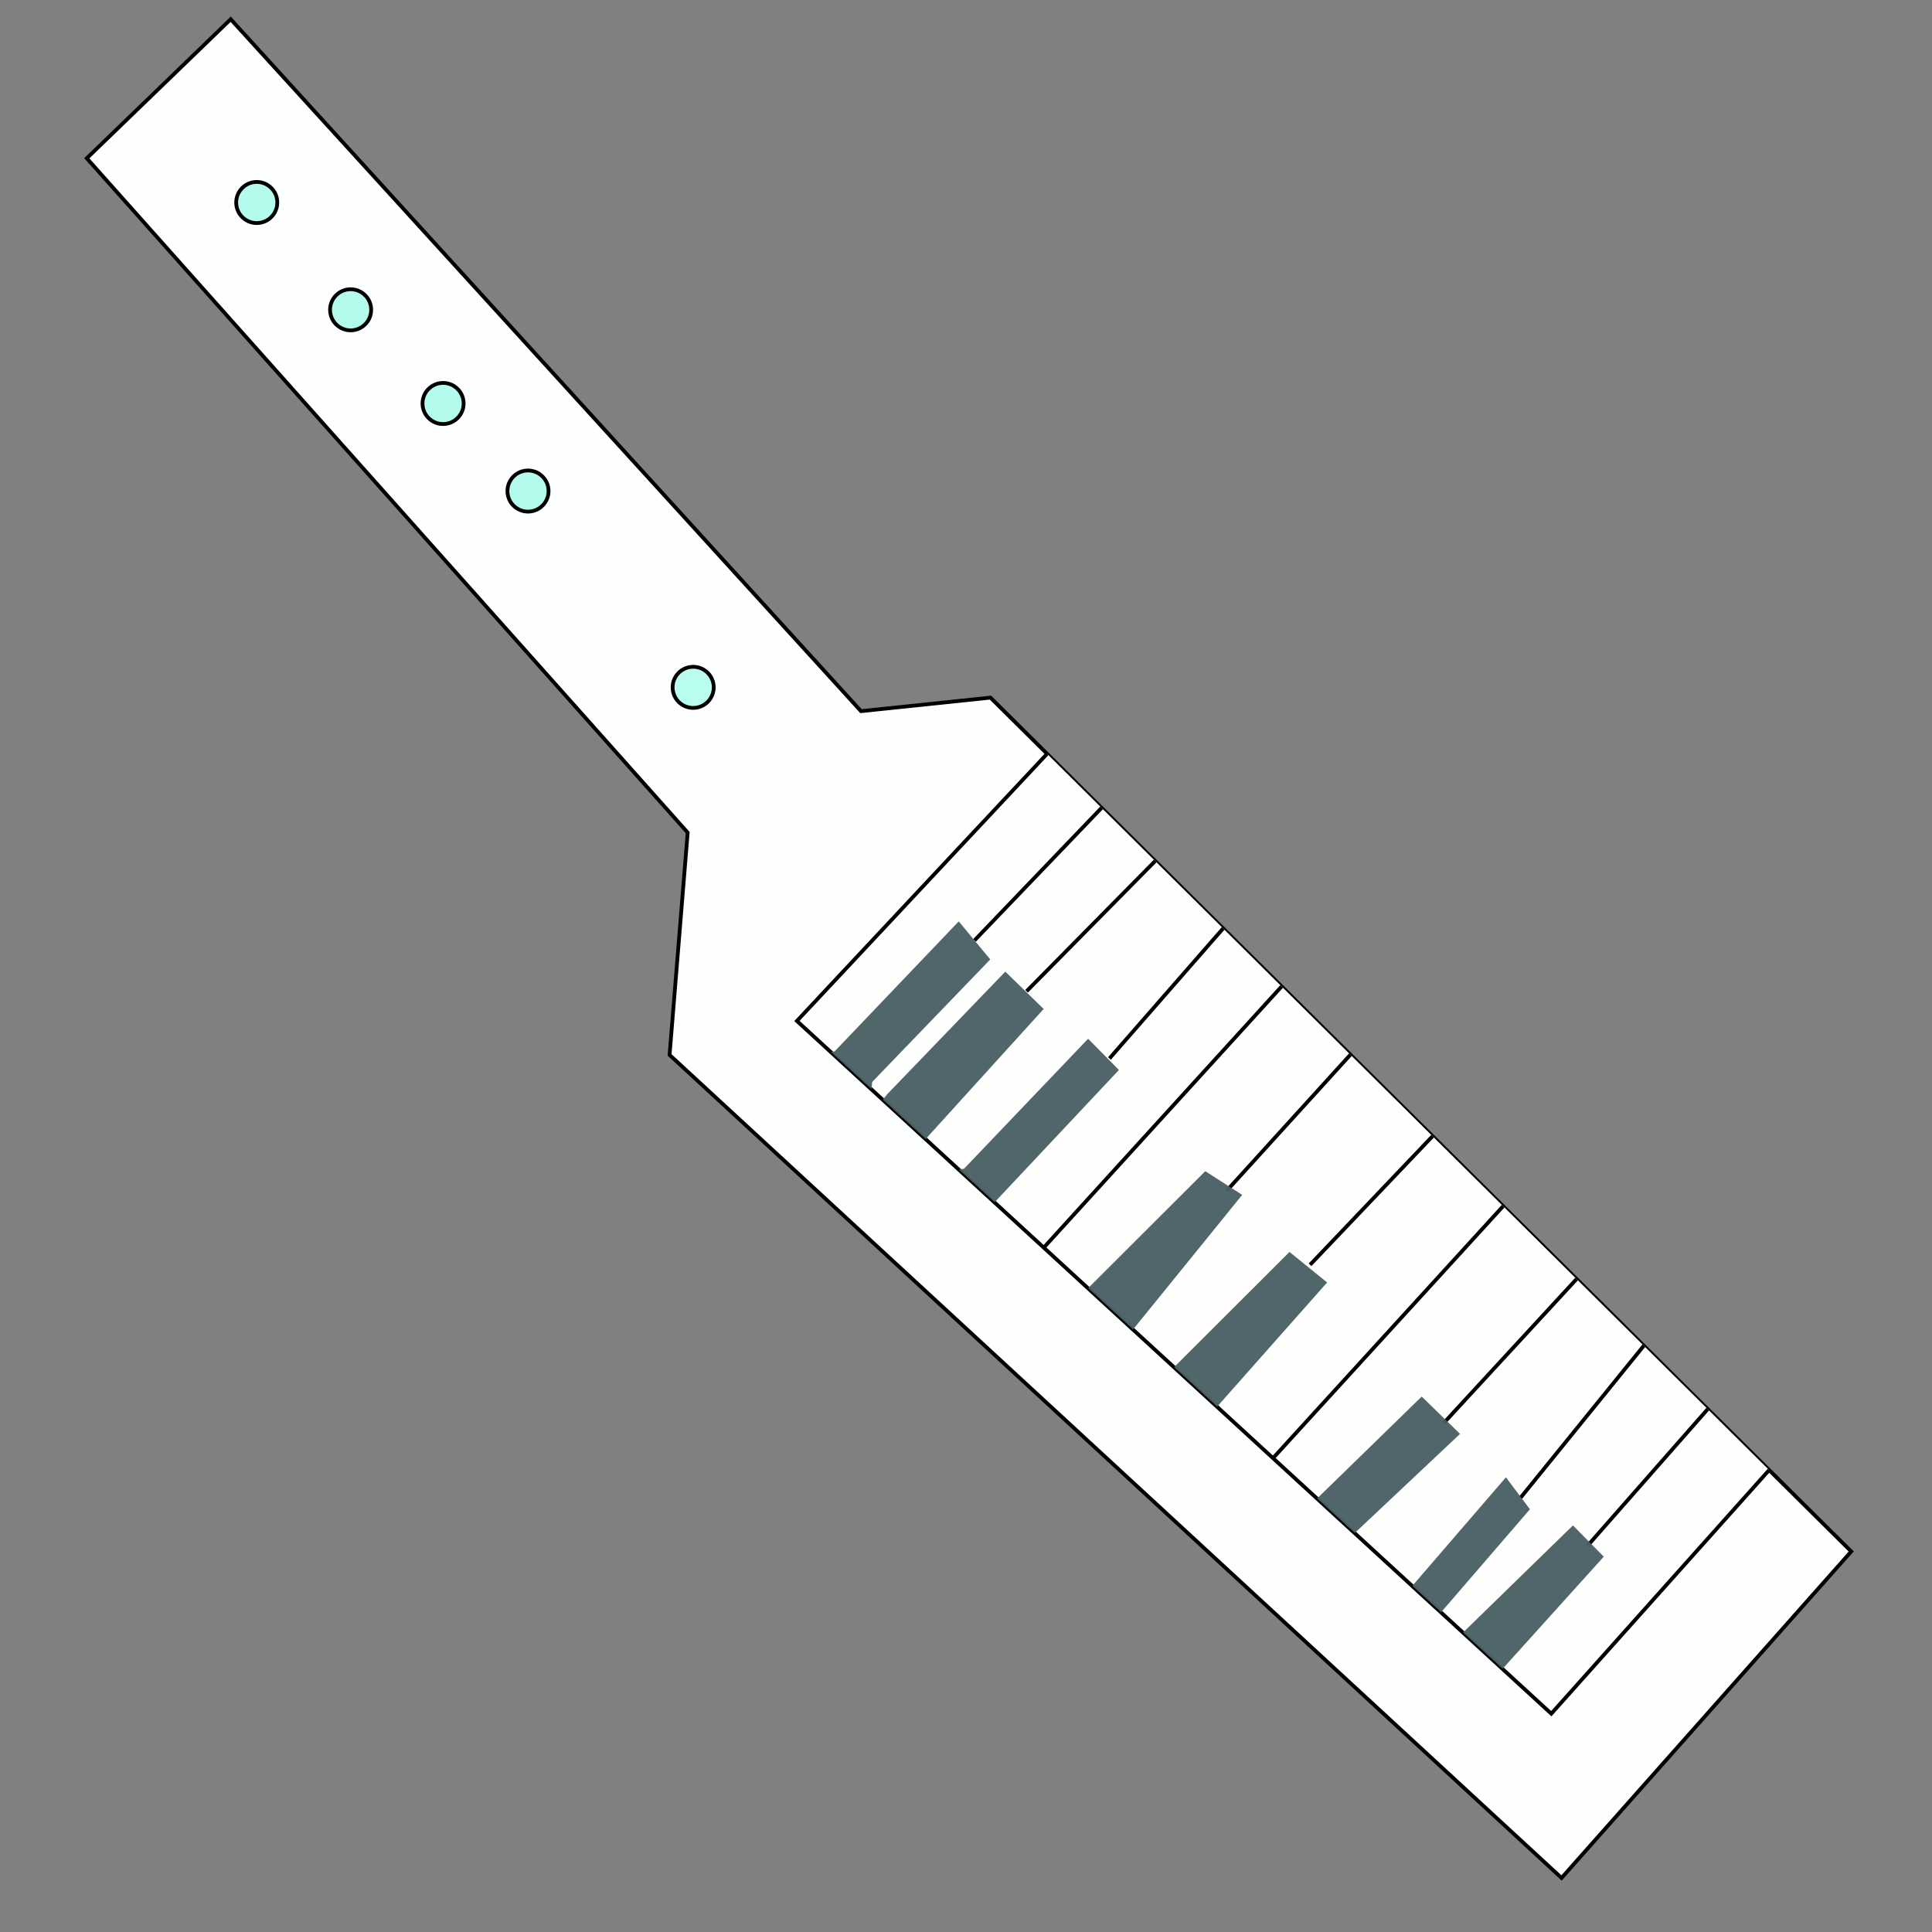 <?xml version="1.0" standalone="no"?><!-- Generator: Gravit.io --><svg xmlns="http://www.w3.org/2000/svg" xmlns:xlink="http://www.w3.org/1999/xlink" style="isolation:isolate" viewBox="0 0 512 512" width="512" height="512"><rect x="0" y="0" width="512" height="512" fill="#808080" stroke="none"/><defs><clipPath id="_clipPath_RL3Cl1qQtpIHLfKDUgk0xN3W4PC2eMrs"><rect width="512" height="512"/></clipPath></defs><g clip-path="url(#_clipPath_RL3Cl1qQtpIHLfKDUgk0xN3W4PC2eMrs)"><path d=" M 490.594 411.156 L 413.829 497.677 L 177.445 279.566 L 182.243 220.645 L 23 41.941 L 61.14 5.095 L 228.172 188.462 L 262.484 184.878 L 490.594 411.156 Z " fill="rgb(252,254,255)" vector-effect="non-scaling-stroke" stroke-width="1" stroke="rgb(0,0,0)" stroke-opacity="100" stroke-linejoin="miter" stroke-linecap="square" stroke-miterlimit="3"/><clipPath id="_clipPath_1qeI3Ed6ArvyX54x8nJJkXI038tvuO1I"><path d=" M 490.594 411.156 L 413.829 497.677 L 177.445 279.566 L 182.243 220.645 L 23 41.941 L 61.14 5.095 L 228.172 188.462 L 262.484 184.878 L 490.594 411.156 Z " fill="rgb(255,255,255)"/></clipPath><g clip-path="url(#_clipPath_1qeI3Ed6ArvyX54x8nJJkXI038tvuO1I)"><g id="Grupo"><path d=" M 285.098 191.643 L 211.191 270.564 L 411.107 454.147 L 535.337 315.2 L 285.098 191.643 Z " fill="rgb(254,254,253)" vector-effect="non-scaling-stroke" stroke-width="1" stroke="rgb(0,0,0)" stroke-opacity="100" stroke-linejoin="miter" stroke-linecap="butt" stroke-miterlimit="3"/><clipPath id="_clipPath_TzVxrEZm9kvD0KllBuDn7FoFl9pfBGLh"><path d=" M 285.098 191.643 L 211.191 270.564 L 411.107 454.147 L 535.337 315.2 L 285.098 191.643 Z " fill="rgb(255,255,255)"/></clipPath><g clip-path="url(#_clipPath_TzVxrEZm9kvD0KllBuDn7FoFl9pfBGLh)"><g id="Grupo"><line x1="272.403" y1="262.343" x2="318.629" y2="215.524" vector-effect="non-scaling-stroke" stroke-width="1" stroke="rgb(0,0,0)" stroke-opacity="100" stroke-linejoin="miter" stroke-linecap="square" stroke-miterlimit="3"/><line x1="294.343" y1="280.133" x2="340.003" y2="227.896" vector-effect="non-scaling-stroke" stroke-width="1" stroke="rgb(0,0,0)" stroke-opacity="100" stroke-linejoin="miter" stroke-linecap="square" stroke-miterlimit="3"/><line x1="275.961" y1="331.345" x2="351.297" y2="248.624" vector-effect="non-scaling-stroke" stroke-width="1" stroke="rgb(0,0,0)" stroke-opacity="100" stroke-linejoin="miter" stroke-linecap="square" stroke-miterlimit="3"/><line x1="325.394" y1="315.227" x2="371.243" y2="264.796" vector-effect="non-scaling-stroke" stroke-width="1" stroke="rgb(0,0,0)" stroke-opacity="100" stroke-linejoin="miter" stroke-linecap="square" stroke-miterlimit="3"/><line x1="347.523" y1="334.822" x2="391.943" y2="288.192" vector-effect="non-scaling-stroke" stroke-width="1" stroke="rgb(0,0,0)" stroke-opacity="100" stroke-linejoin="miter" stroke-linecap="square" stroke-miterlimit="3"/><line x1="334.935" y1="389.08" x2="408.654" y2="308.354" vector-effect="non-scaling-stroke" stroke-width="1" stroke="rgb(0,0,0)" stroke-opacity="100" stroke-linejoin="miter" stroke-linecap="square" stroke-miterlimit="3"/><line x1="382.94" y1="376.762" x2="423.937" y2="332.316" vector-effect="non-scaling-stroke" stroke-width="1" stroke="rgb(0,0,0)" stroke-opacity="100" stroke-linejoin="miter" stroke-linecap="square" stroke-miterlimit="3"/><line x1="403.263" y1="396.546" x2="443.694" y2="346.682" vector-effect="non-scaling-stroke" stroke-width="1" stroke="rgb(0,0,0)" stroke-opacity="100" stroke-linejoin="miter" stroke-linecap="square" stroke-miterlimit="3"/><line x1="421.026" y1="409.296" x2="463.451" y2="361.049" vector-effect="non-scaling-stroke" stroke-width="1" stroke="rgb(0,0,0)" stroke-opacity="100" stroke-linejoin="miter" stroke-linecap="square" stroke-miterlimit="3"/><line x1="258.252" y1="249.216" x2="301.055" y2="204.581" vector-effect="non-scaling-stroke" stroke-width="1" stroke="rgb(0,0,0)" stroke-opacity="100" stroke-linejoin="miter" stroke-linecap="butt" stroke-miterlimit="3"/><g id="Grupo" style="opacity:0.98;"><g opacity="0.98"><path d=" M 204.911 280.348 L 221.164 278.65 L 254.074 244.176 L 262.43 254.257 L 231.137 286.736 L 230.274 295.954 L 235.126 289.971 L 266.419 257.491 L 276.581 267.383 L 245.476 301.669 L 246.419 310.698 L 255.449 309.755 L 288.36 275.281 L 296.527 283.556 L 260.381 322.019 L 284.694 345.037 L 319.41 310.375 L 329.194 316.655 L 291.998 362.53 L 307.011 366.439 L 341.728 331.776 L 351.701 339.862 L 312.51 384.12 L 345.286 400.778 L 376.768 370.105 L 386.929 379.997 L 352.024 412.853 L 371.404 423.608 L 399.085 391.506 L 405.447 399.97 L 377.765 432.072 L 385.366 434.929 L 416.848 404.255 L 425.015 412.53 L 392.293 448.81 L 234.533 319.242 L 204.911 280.348 Z " fill="rgb(72,96,100)"/></g></g></g></g><g id="null"><path d=" M 62.622 54.232 C 62.31 51.241 64.483 48.561 67.474 48.248 C 70.464 47.936 73.145 50.109 73.458 53.1 C 73.77 56.09 71.596 58.771 68.606 59.084 C 65.615 59.396 62.935 57.222 62.622 54.232 Z " fill="rgb(179,251,236)" vector-effect="non-scaling-stroke" stroke-width="1" stroke="rgb(0,0,0)" stroke-opacity="100" stroke-linejoin="miter" stroke-linecap="butt" stroke-miterlimit="3"/><path d=" M 87.5 82.668 C 87.188 79.678 89.361 76.997 92.352 76.684 C 95.343 76.372 98.023 78.546 98.336 81.536 C 98.648 84.527 96.475 87.207 93.484 87.52 C 90.494 87.832 87.813 85.659 87.5 82.668 Z " fill="rgb(179,251,236)" vector-effect="non-scaling-stroke" stroke-width="1" stroke="rgb(0,0,0)" stroke-opacity="100" stroke-linejoin="miter" stroke-linecap="butt" stroke-miterlimit="3"/><path d=" M 112.001 107.493 C 111.689 104.502 113.862 101.821 116.853 101.509 C 119.844 101.197 122.524 103.37 122.837 106.361 C 123.149 109.351 120.976 112.032 117.985 112.344 C 114.994 112.657 112.314 110.483 112.001 107.493 Z " fill="rgb(179,251,236)" vector-effect="non-scaling-stroke" stroke-width="1" stroke="rgb(0,0,0)" stroke-opacity="100" stroke-linejoin="miter" stroke-linecap="butt" stroke-miterlimit="3"/><path d=" M 134.508 130.7 C 134.195 127.709 136.369 125.029 139.359 124.716 C 142.35 124.404 145.031 126.577 145.343 129.568 C 145.656 132.559 143.482 135.239 140.491 135.552 C 137.501 135.864 134.82 133.691 134.508 130.7 Z " fill="rgb(179,251,236)" vector-effect="non-scaling-stroke" stroke-width="1" stroke="rgb(0,0,0)" stroke-opacity="100" stroke-linejoin="miter" stroke-linecap="butt" stroke-miterlimit="3"/><path d=" M 178.28 182.721 C 177.968 179.731 180.142 177.05 183.132 176.737 C 186.123 176.425 188.803 178.598 189.116 181.589 C 189.428 184.58 187.255 187.26 184.264 187.573 C 181.274 187.885 178.593 185.712 178.28 182.721 Z " fill="rgb(184,253,238)" vector-effect="non-scaling-stroke" stroke-width="1" stroke="rgb(0,0,0)" stroke-opacity="100" stroke-linejoin="miter" stroke-linecap="butt" stroke-miterlimit="3"/></g></g></g></g></svg>